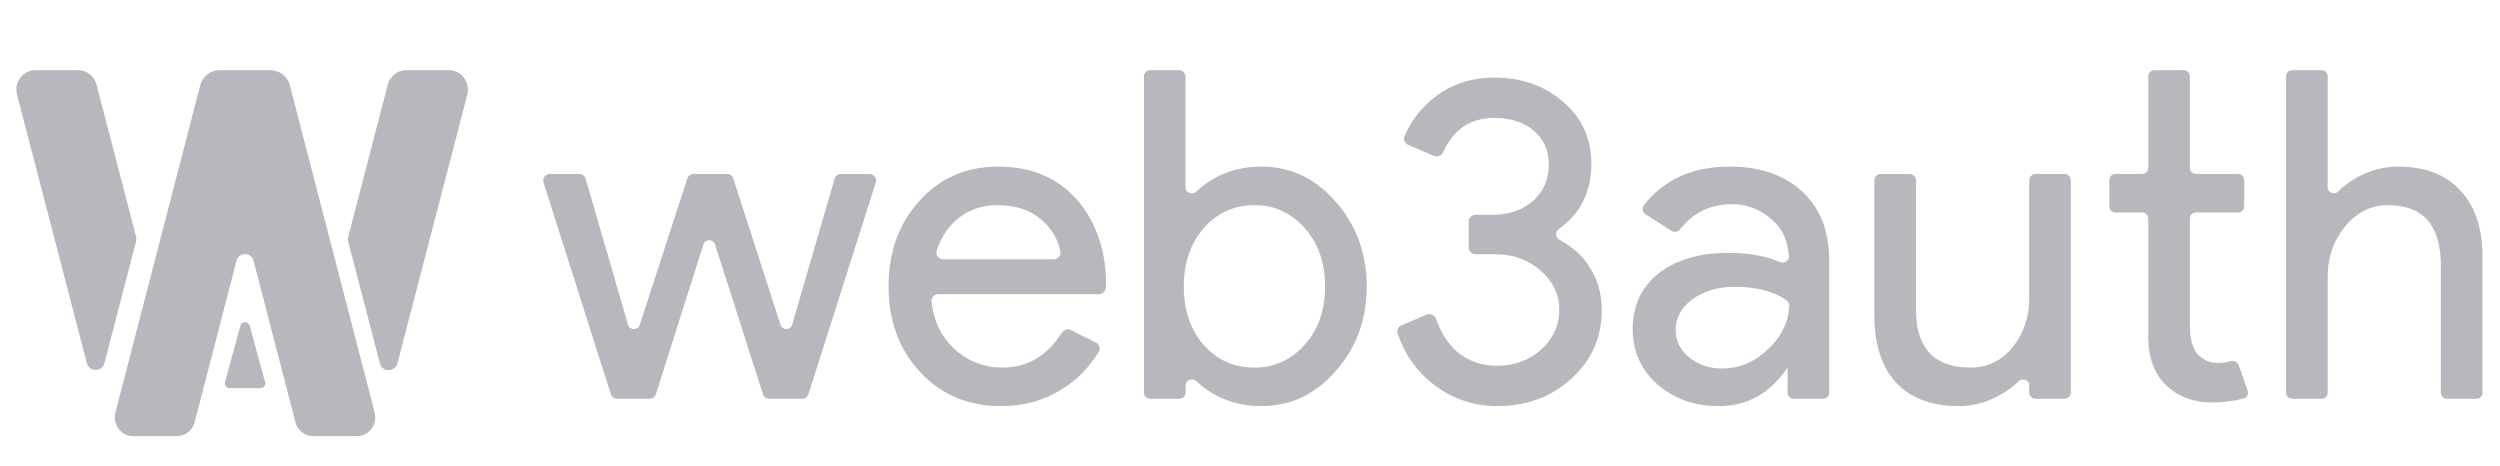 <svg width="118" height="22" viewBox="0 0 118 22" fill="none" xmlns="http://www.w3.org/2000/svg">
<g clip-path="url(#clip0_3279_13177)">
<path fill-rule="evenodd" clip-rule="evenodd" d="M59.53 19.169C58.761 19.169 58.056 19.003 57.414 18.671C57.053 18.48 56.739 18.252 56.472 17.988C56.303 17.821 55.961 17.934 55.961 18.173V18.53C55.961 18.692 55.832 18.823 55.672 18.823H54.285C54.125 18.823 53.995 18.692 53.995 18.53V3.608C53.995 3.446 54.125 3.314 54.285 3.314H55.666C55.825 3.314 55.955 3.446 55.955 3.608V8.86C55.955 9.098 56.297 9.212 56.467 9.046C56.735 8.782 57.052 8.554 57.414 8.362C58.056 8.03 58.761 7.863 59.53 7.863C60.912 7.863 62.08 8.412 63.035 9.51C64.018 10.621 64.51 11.957 64.51 13.516C64.51 15.09 64.018 16.426 63.035 17.523C62.08 18.621 60.912 19.169 59.53 19.169ZM59.21 17.35C60.15 17.35 60.941 16.989 61.582 16.267C62.223 15.559 62.543 14.643 62.543 13.516C62.543 12.405 62.223 11.488 61.582 10.766C60.941 10.044 60.15 9.683 59.21 9.683C58.255 9.683 57.457 10.044 56.816 10.766C56.189 11.488 55.876 12.405 55.876 13.516C55.876 14.643 56.189 15.567 56.816 16.289C57.457 16.996 58.255 17.35 59.21 17.35ZM47.239 19.169C45.701 19.169 44.433 18.635 43.436 17.567C42.438 16.498 41.94 15.148 41.94 13.516C41.94 11.899 42.424 10.556 43.393 9.488C44.362 8.405 45.601 7.863 47.111 7.863C48.664 7.863 49.897 8.376 50.808 9.401C51.791 10.474 52.261 12.087 52.199 13.554C52.191 13.742 52.035 13.885 51.849 13.885H44.302C44.108 13.885 43.951 14.047 43.971 14.242C44.061 15.118 44.396 15.836 44.974 16.397C45.63 17.032 46.413 17.35 47.325 17.35C48.488 17.35 49.418 16.803 50.116 15.709C50.209 15.563 50.394 15.503 50.549 15.58L51.723 16.161C51.889 16.242 51.955 16.448 51.859 16.607C51.405 17.362 50.806 17.963 50.06 18.411C49.234 18.917 48.294 19.169 47.239 19.169ZM44.212 11.82C44.142 12.032 44.306 12.239 44.526 12.239H49.732C49.932 12.239 50.092 12.065 50.051 11.866C49.935 11.295 49.653 10.813 49.206 10.419C48.678 9.928 47.966 9.683 47.069 9.683C46.328 9.683 45.687 9.914 45.145 10.376C44.716 10.752 44.405 11.234 44.212 11.82ZM41.337 8.617C41.401 8.416 41.253 8.21 41.044 8.21H39.688C39.551 8.21 39.431 8.301 39.393 8.434L37.391 15.319C37.311 15.595 36.927 15.601 36.839 15.327L34.612 8.425C34.57 8.297 34.453 8.21 34.32 8.21H32.735C32.602 8.21 32.484 8.296 32.443 8.424L30.195 15.332C30.107 15.605 29.723 15.598 29.643 15.323L27.641 8.434C27.602 8.301 27.482 8.21 27.346 8.21H25.946C25.738 8.21 25.59 8.416 25.654 8.617L28.832 18.607C28.873 18.735 28.991 18.823 29.125 18.823H30.664C30.798 18.823 30.916 18.735 30.957 18.607L33.2 11.543C33.286 11.272 33.664 11.271 33.75 11.542L36.012 18.607C36.053 18.736 36.171 18.823 36.304 18.823H37.866C37.999 18.823 38.118 18.735 38.159 18.607L41.337 8.617ZM102.251 18.195C102.821 18.729 103.533 18.996 104.388 18.996C104.954 18.996 105.461 18.932 105.91 18.803C106.063 18.76 106.14 18.592 106.087 18.44L105.668 17.237C105.611 17.076 105.432 16.998 105.27 17.05C105.227 17.064 105.182 17.077 105.136 17.09C104.993 17.119 104.844 17.133 104.687 17.133C104.345 17.133 104.039 17.011 103.768 16.765C103.497 16.505 103.362 16.022 103.362 15.314V10.323C103.362 10.161 103.491 10.029 103.651 10.029H105.638C105.797 10.029 105.926 9.898 105.926 9.736V8.503C105.926 8.341 105.797 8.21 105.638 8.21H103.651C103.491 8.21 103.362 8.079 103.362 7.917V3.608C103.362 3.446 103.233 3.314 103.073 3.314H101.686C101.526 3.314 101.396 3.446 101.396 3.608V7.917C101.396 8.079 101.266 8.21 101.107 8.21H99.848C99.688 8.21 99.558 8.341 99.558 8.503V9.736C99.558 9.898 99.688 10.029 99.848 10.029H101.107C101.266 10.029 101.396 10.161 101.396 10.323V15.964C101.41 16.917 101.695 17.66 102.251 18.195ZM74.173 17.87C75.127 17.003 75.605 15.921 75.605 14.621C75.605 13.827 75.383 13.112 74.942 12.477C74.739 12.175 74.447 11.791 73.59 11.304C73.41 11.201 73.404 10.927 73.576 10.809C74.6 10.097 75.113 9.019 75.113 7.755C75.113 6.557 74.679 5.582 73.809 4.831C72.926 4.052 71.836 3.662 70.54 3.662C69.5 3.662 68.595 3.943 67.826 4.506C67.14 5.008 66.63 5.648 66.295 6.425C66.226 6.585 66.305 6.769 66.465 6.838L67.68 7.359C67.852 7.433 68.048 7.344 68.125 7.172C68.604 6.102 69.409 5.568 70.54 5.568C71.309 5.568 71.929 5.77 72.399 6.174C72.869 6.578 73.104 7.105 73.104 7.755C73.104 8.463 72.855 9.04 72.356 9.488C71.857 9.921 71.216 10.138 70.433 10.138H69.647C69.467 10.138 69.321 10.285 69.321 10.467V11.671C69.321 11.853 69.467 12 69.647 12H70.582C71.409 12 72.114 12.253 72.698 12.758C73.297 13.264 73.596 13.885 73.596 14.621C73.596 15.357 73.311 15.986 72.74 16.505C72.157 17.011 71.466 17.263 70.668 17.263C69.941 17.263 69.315 17.047 68.787 16.614C68.351 16.233 68.018 15.716 67.787 15.063C67.722 14.876 67.517 14.775 67.337 14.851L66.148 15.353C65.996 15.417 65.914 15.587 65.968 15.746C66.3 16.73 66.876 17.539 67.697 18.173C68.581 18.837 69.571 19.169 70.668 19.169C72.064 19.169 73.233 18.736 74.173 17.87ZM79.093 15.574C79.093 14.996 79.357 14.513 79.883 14.123C80.425 13.733 81.095 13.538 81.892 13.538C82.916 13.538 83.729 13.752 84.331 14.179C84.412 14.237 84.458 14.333 84.453 14.434C84.414 15.205 84.088 15.881 83.474 16.462C82.833 17.083 82.099 17.393 81.273 17.393C80.689 17.393 80.176 17.22 79.734 16.873C79.306 16.527 79.093 16.094 79.093 15.574ZM85.077 9.055C84.237 8.261 83.089 7.863 81.636 7.863C79.884 7.863 78.534 8.474 77.586 9.696C77.483 9.827 77.522 10.017 77.662 10.107L78.901 10.898C79.032 10.981 79.204 10.945 79.301 10.822C79.924 10.034 80.738 9.639 81.743 9.639C82.469 9.639 83.103 9.885 83.645 10.376C84.19 10.855 84.382 11.432 84.438 12.083C84.457 12.306 84.216 12.451 84.011 12.365C83.335 12.078 82.522 11.935 81.572 11.935C80.204 11.935 79.107 12.26 78.281 12.91C77.469 13.56 77.063 14.433 77.063 15.531C77.063 16.57 77.448 17.437 78.217 18.13C79 18.823 79.969 19.169 81.123 19.169C82.477 19.169 83.559 18.563 84.372 17.35V18.53C84.372 18.692 84.501 18.823 84.661 18.823H86.048C86.208 18.823 86.338 18.692 86.338 18.53V12.282C86.338 10.91 85.917 9.834 85.077 9.055ZM97.744 18.511C97.744 18.683 97.607 18.823 97.437 18.823H96.086C95.916 18.823 95.778 18.683 95.778 18.511V18.163C95.778 17.939 95.443 17.831 95.285 17.989C95.037 18.236 94.739 18.456 94.389 18.649C93.776 18.996 93.135 19.169 92.466 19.169C91.184 19.169 90.194 18.801 89.496 18.065C88.812 17.314 88.47 16.253 88.47 14.881V8.522C88.47 8.349 88.607 8.21 88.777 8.21H90.129C90.298 8.21 90.436 8.349 90.436 8.522V14.751C90.478 16.484 91.34 17.35 93.022 17.35C93.805 17.35 94.46 17.032 94.988 16.397C95.515 15.747 95.778 14.975 95.778 14.079V8.522C95.778 8.349 95.916 8.21 96.086 8.21H97.437C97.607 8.21 97.744 8.349 97.744 8.522V18.511ZM107.901 3.608C107.901 3.446 108.03 3.314 108.19 3.314H109.578C109.738 3.314 109.867 3.446 109.867 3.608V8.869C109.867 9.094 110.201 9.201 110.358 9.042C110.602 8.796 110.894 8.576 111.235 8.383C111.862 8.037 112.51 7.863 113.18 7.863C114.462 7.863 115.445 8.239 116.129 8.99C116.827 9.726 117.176 10.78 117.176 12.152V18.53C117.176 18.692 117.046 18.823 116.886 18.823H115.499C115.339 18.823 115.209 18.692 115.209 18.53V12.542C115.209 10.636 114.376 9.683 112.71 9.683C111.911 9.683 111.235 10.022 110.679 10.701C110.138 11.365 109.867 12.145 109.867 13.04V18.53C109.867 18.692 109.738 18.823 109.578 18.823H108.19C108.03 18.823 107.901 18.692 107.901 18.53V3.608Z" fill="#B7B8BD"/>
<path d="M17.927 17.14C18.041 17.581 18.647 17.581 18.762 17.14L22.056 4.471C22.208 3.887 21.781 3.314 21.195 3.314H19.164C18.761 3.314 18.407 3.594 18.303 3.995L16.445 11.14C16.419 11.239 16.419 11.343 16.445 11.443L17.927 17.14Z" fill="#B7B8BD"/>
<path d="M6.413 11.131C6.439 11.23 6.439 11.334 6.413 11.433L4.931 17.131C4.817 17.571 4.211 17.571 4.096 17.131L0.804 4.471C0.653 3.887 1.079 3.314 1.665 3.314H3.696C4.1 3.314 4.453 3.594 4.557 3.995L6.413 11.131Z" fill="#B7B8BD"/>
<path d="M9.189 19.925C9.088 20.314 8.747 20.585 8.358 20.585H6.279C5.713 20.585 5.301 20.03 5.448 19.465L9.448 4.036C9.558 3.61 9.931 3.314 10.357 3.314H12.775C13.201 3.314 13.574 3.61 13.684 4.036L17.684 19.465C17.831 20.03 17.419 20.585 16.853 20.585H14.774C14.384 20.585 14.043 20.314 13.943 19.925L11.969 12.312C11.858 11.886 11.274 11.886 11.163 12.312L9.189 19.925Z" fill="#B7B8BD"/>
<path d="M10.836 18.319C10.687 18.319 10.579 18.181 10.617 18.04L11.347 15.369C11.407 15.15 11.724 15.15 11.784 15.369L12.514 18.04C12.553 18.181 12.444 18.319 12.296 18.319H10.836Z" fill="#B7B8BD"/>
</g>
<defs>
<clipPath id="clip0_3279_13177">
<rect width="117" height="22" fill="white" transform="translate(0.5)"/>
</clipPath>
</defs>
</svg>
